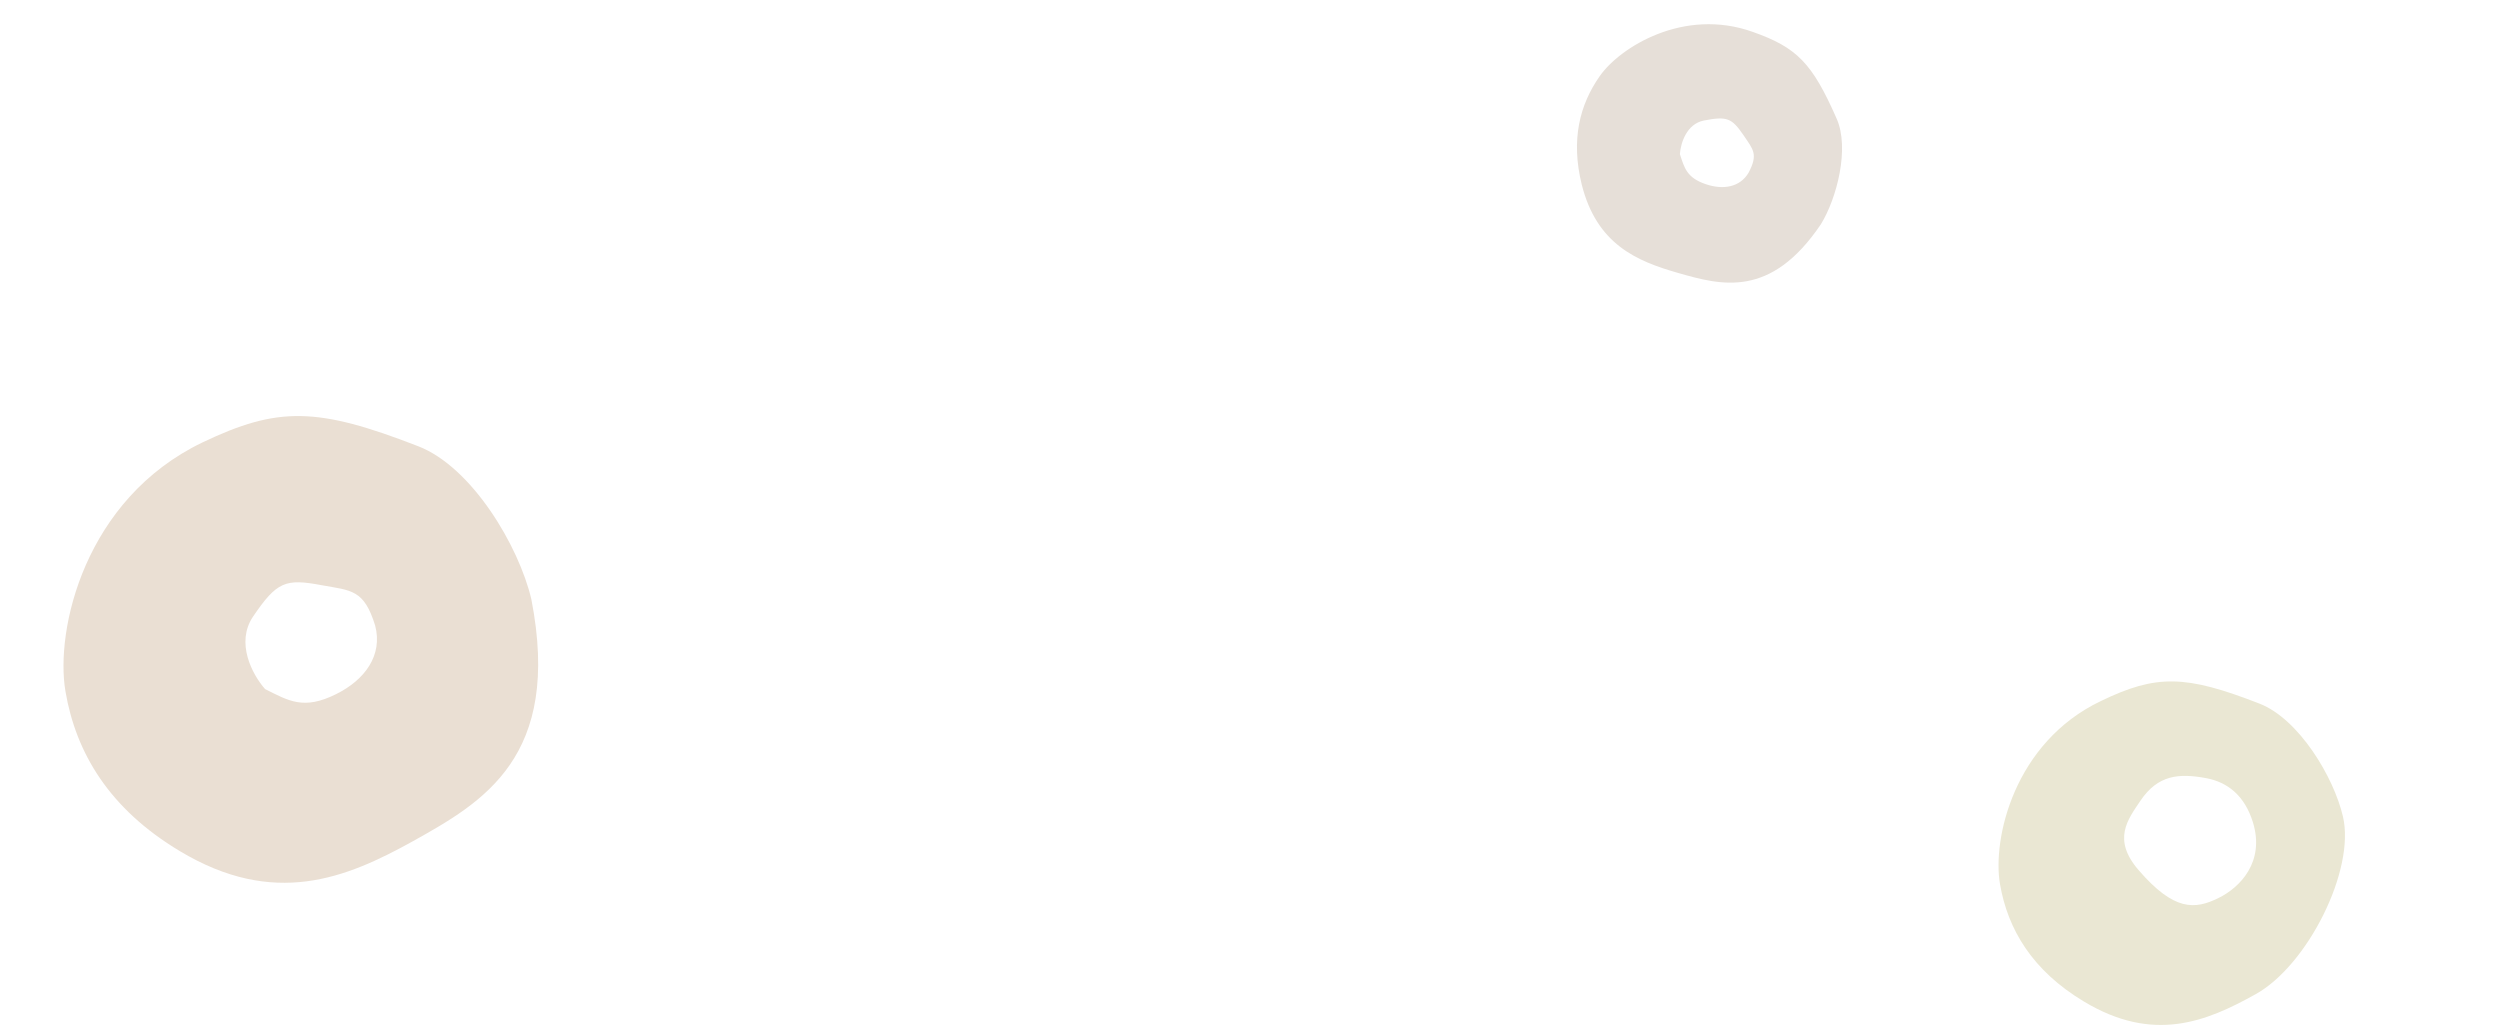 <?xml version="1.0" encoding="utf-8"?>
<!-- Generator: Adobe Illustrator 24.2.0, SVG Export Plug-In . SVG Version: 6.00 Build 0)  -->
<svg version="1.1" id="レイヤー_1" xmlns="http://www.w3.org/2000/svg" xmlns:xlink="http://www.w3.org/1999/xlink" x="0px"
	 y="0px" viewBox="0 0 1122 460" style="enable-background:new 0 0 1122 460;" xml:space="preserve">
<style type="text/css">
	.st0{fill:#EADFD3;}
	.st1{fill:#E6DFD8;}
	.st2{fill:#EAE7D3;}
</style>
<g id="グループ_1097" transform="translate(-122 -883.293)">
	<g id="グループ_449" transform="translate(150.473 1106.254)">
		<path id="パス_188" class="st0" d="M210,46c-5.6-23.9-26.7-59.4-50.8-68.7c-45.3-17.6-62.9-17.9-96.8-1.7
			C9.5,1-3.8,59.7,0.9,87.3S20.5,140,52.2,159c42.3,25.4,74.5,12.3,104.6-4.4C188.2,137.1,223.8,116.8,210,46z M122.3,88.6
			c-14.5,7.2-21.2,3-31.8-2.3c-5.9-6.7-13.2-20.8-5.5-32.4C95.8,38,99.6,36.6,116,39.7c13.3,2.4,18.9,1.9,23.9,18.1
			C143.4,71.1,135.3,82.2,122.3,88.6L122.3,88.6z"/>
	</g>
	<g id="グループ_681" transform="translate(888.59 904.31) rotate(45)">
		<path id="パス_188-4" class="st1" d="M92.1,20.5C88.9,7.1,77.1-12.8,63.6-18c-25.4-9.9-35.2-10-54.2-0.9
			C-20.3-4.8-27.8,28.1-25.1,43.6s11,29.5,28.7,40.2c23.7,14.2,41.7,6.9,58.6-2.5C79.9,71.5,99.8,60.1,92.1,20.5z M42.9,44.3
			c-8.1,4-11.9,1.7-17.8-1.3c-3.3-3.8-7.4-11.7-3.1-18.2c6-8.9,8.1-9.7,17.3-8C46.8,18.3,50,18,52.8,27.1
			C54.7,34.5,50.2,40.7,42.9,44.3L42.9,44.3z"/>
	</g>
	<path id="パス_653" class="st2" d="M1173.5,1249.7c-4.1-17.6-19.7-43.7-37.4-50.6c-33.3-13-46.3-13.2-71.2-1.2
		c-39,18.6-48.8,61.9-45.3,82.2s14.5,38.8,37.7,52.7c31.1,18.7,54.8,9.1,77-3.3C1157.5,1316.7,1179.2,1273.8,1173.5,1249.7z
		 M1117.7,1286.3c-10.7,5.3-20,5.9-35.9-12.5c-11.9-13.8-4.9-22.6,0.8-31.1c7.9-11.7,17.3-12.4,29.4-10.2
		c9.8,1.8,17.4,7.9,21.1,19.8C1138.6,1270.1,1127.3,1281.6,1117.7,1286.3L1117.7,1286.3z"/>
</g>
</svg>
